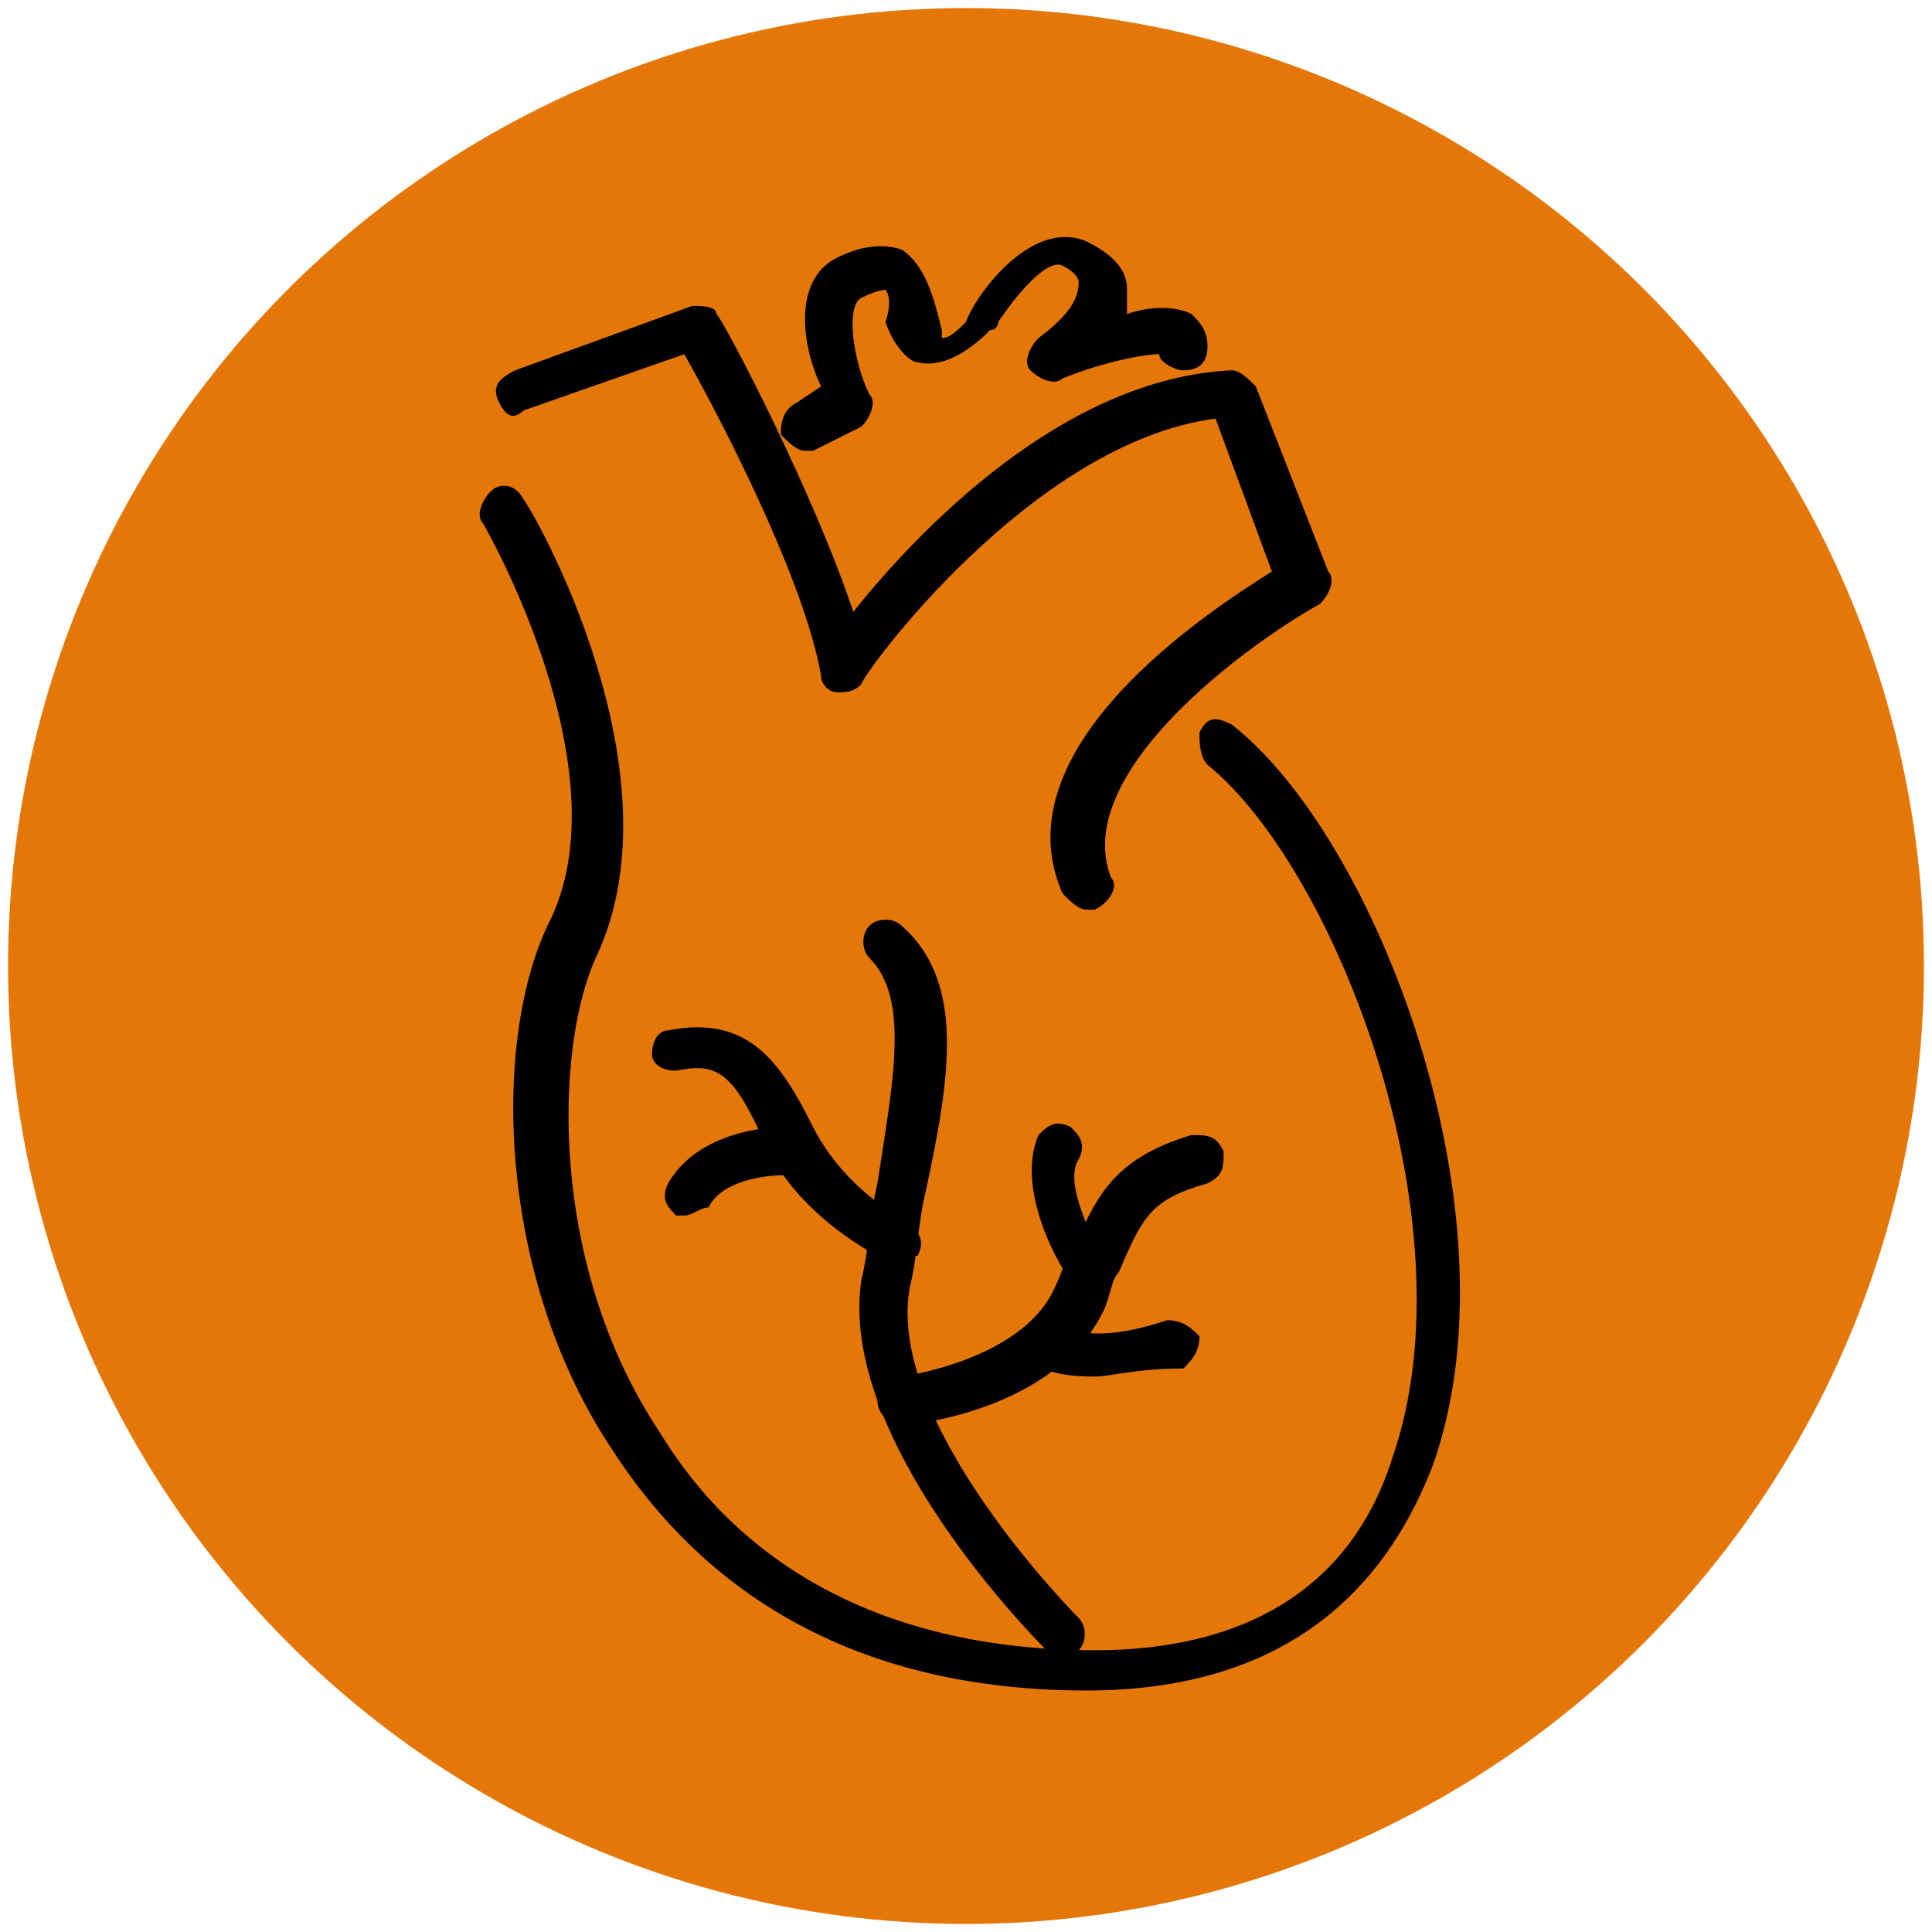 <?xml version="1.0" encoding="utf-8"?>
<!-- Generator: Adobe Illustrator 23.0.1, SVG Export Plug-In . SVG Version: 6.00 Build 0)  -->
<svg version="1.1" id="Livello_1" xmlns="http://www.w3.org/2000/svg" xmlns:xlink="http://www.w3.org/1999/xlink" x="0px" y="0px"
	 viewBox="0 0 24 24" style="enable-background:new 0 0 24 24;" xml:space="preserve">
<style type="text/css">
	.st0{fill:#E47708;}
</style>
<circle class="st0" cx="12" cy="12" r="11.9"/>
<g>
	<g>
		<path d="M13.5,11.3c-0.1,0-0.2-0.1-0.3-0.2c-0.8-1.8,1.8-3.5,2.6-4l-0.7-1.9c-2.3,0.3-4.4,3.2-4.4,3.3c-0.1,0.1-0.2,0.1-0.3,0.1
			c-0.1,0-0.2-0.1-0.2-0.2c-0.2-1.2-1.3-3.3-1.7-4l-2,0.7C6.4,5.2,6.3,5.2,6.2,5c-0.1-0.2,0-0.3,0.2-0.4l2.2-0.8
			c0.1,0,0.3,0,0.3,0.1c0.1,0.1,1.2,2.2,1.7,3.7c0.8-1,2.6-2.9,4.7-3c0.1,0,0.2,0.1,0.3,0.2l0.9,2.3c0.1,0.1,0,0.3-0.1,0.4
			c-0.9,0.5-3.1,2.1-2.6,3.4c0.1,0.1,0,0.3-0.2,0.4C13.6,11.3,13.6,11.3,13.5,11.3z"/>
	</g>
	<g>
		<path d="M13.5,21c-3.3,0-5-1.6-5.9-3c-1.4-2.1-1.5-5-0.8-6.5C7.8,9.6,6,6.5,6,6.5c-0.1-0.1,0-0.3,0.1-0.4C6.2,6,6.4,6,6.5,6.2
			c0.1,0.1,2,3.4,0.9,5.7c-0.5,1.1-0.6,3.8,0.8,5.9c1.1,1.8,3,2.7,5.4,2.7c1.9,0,3.2-0.8,3.7-2.4c1-2.9-0.7-7.3-2.3-8.6
			c-0.1-0.1-0.1-0.3-0.1-0.4C15,8.9,15.1,8.9,15.3,9c1.8,1.4,3.6,6.1,2.5,9.2C17.3,19.5,16.2,21,13.5,21z"/>
	</g>
	<g>
		<path d="M10,5.6c-0.1,0-0.2-0.1-0.3-0.2C9.7,5.3,9.7,5.1,9.9,5l0.3-0.2C10,4.4,9.8,3.5,10.4,3.2c0.2-0.1,0.5-0.2,0.8-0.1
			c0.3,0.2,0.4,0.6,0.5,1c0,0,0,0.1,0,0.1c0.1,0,0.2-0.1,0.3-0.2c0.1-0.3,0.8-1.3,1.5-1c0.4,0.2,0.5,0.4,0.5,0.6c0,0.1,0,0.2,0,0.3
			c0.3-0.1,0.6-0.1,0.8,0c0.1,0.1,0.2,0.2,0.2,0.4c0,0.2-0.1,0.3-0.3,0.3c-0.1,0-0.3-0.1-0.3-0.2c-0.2,0-0.7,0.1-1.2,0.3
			c-0.1,0.1-0.3,0-0.4-0.1c-0.1-0.1,0-0.3,0.1-0.4c0.4-0.3,0.5-0.5,0.5-0.7c0,0,0-0.1-0.2-0.2c-0.2-0.1-0.6,0.4-0.8,0.7
			c0,0,0,0.1-0.1,0.1c-0.1,0.1-0.5,0.5-0.9,0.4c-0.1,0-0.3-0.2-0.4-0.5C11.1,3.7,11,3.6,11,3.6c0,0-0.1,0-0.3,0.1
			c-0.2,0.1-0.1,0.8,0.1,1.2c0.1,0.1,0,0.3-0.1,0.4l-0.6,0.3C10.1,5.6,10,5.6,10,5.6z"/>
	</g>
	<g>
		<path d="M13.2,20.6c-0.1,0-0.1,0-0.2-0.1c-0.1-0.1-2.6-2.6-2.3-4.6c0.1-0.4,0.1-0.8,0.2-1.2c0.2-1.3,0.4-2.3-0.1-2.8
			c-0.1-0.1-0.1-0.3,0-0.4c0.1-0.1,0.3-0.1,0.4,0c0.8,0.7,0.6,1.9,0.3,3.3c-0.1,0.4-0.1,0.8-0.2,1.2c-0.3,1.7,2.1,4.1,2.1,4.1
			c0.1,0.1,0.1,0.3,0,0.4C13.3,20.6,13.3,20.6,13.2,20.6z"/>
	</g>
	<g>
		<path d="M11,15.6c0,0-0.1,0-0.1,0c0,0-1-0.5-1.4-1.4c-0.4-0.9-0.6-1-1.1-0.9c-0.2,0-0.3-0.1-0.3-0.2c0-0.2,0.1-0.3,0.2-0.3
			c1-0.2,1.4,0.4,1.8,1.2c0.4,0.8,1.2,1.2,1.2,1.2c0.1,0.1,0.2,0.2,0.1,0.4C11.2,15.6,11.1,15.6,11,15.6z"/>
	</g>
	<g>
		<path d="M8.5,15.1c0,0-0.1,0-0.1,0c-0.1-0.1-0.2-0.2-0.1-0.4c0.4-0.7,1.4-0.7,1.4-0.7c0.2,0,0.3,0.1,0.3,0.3
			c0,0.2-0.1,0.3-0.3,0.3l0,0c0,0-0.7,0-0.9,0.4C8.7,15,8.6,15.1,8.5,15.1z"/>
	</g>
	<g>
		<path d="M11.2,17.7c-0.1,0-0.3-0.1-0.3-0.3c0-0.2,0.1-0.3,0.3-0.3c0,0,1.5-0.2,1.9-1.1c0.1-0.2,0.1-0.3,0.2-0.4
			c0.3-0.7,0.5-1.2,1.5-1.5c0.2,0,0.3,0,0.4,0.2c0,0.2,0,0.3-0.2,0.4c-0.7,0.2-0.8,0.4-1.1,1.1c-0.1,0.1-0.1,0.3-0.2,0.5
			C13.1,17.5,11.4,17.7,11.2,17.7C11.3,17.7,11.3,17.7,11.2,17.7z"/>
	</g>
	<g>
		<path d="M13.6,17.1c-0.5,0-0.7-0.1-0.7-0.2l0.4-0.4c0,0,0,0,0,0c0,0,0.3,0.2,1.2-0.1c0.2,0,0.3,0.1,0.4,0.2c0,0.2-0.1,0.3-0.2,0.4
			C14.1,17,13.8,17.1,13.6,17.1z"/>
	</g>
	<g>
		<path d="M13.5,16c-0.1,0-0.2,0-0.2-0.1c-0.1-0.1-0.7-1.1-0.4-1.8c0.1-0.1,0.2-0.2,0.4-0.1c0.1,0.1,0.2,0.2,0.1,0.4
			c-0.2,0.3,0.2,1,0.3,1.3c0.1,0.1,0.1,0.3-0.1,0.4C13.7,16,13.6,16,13.5,16z"/>
	</g>
</g>
</svg>
